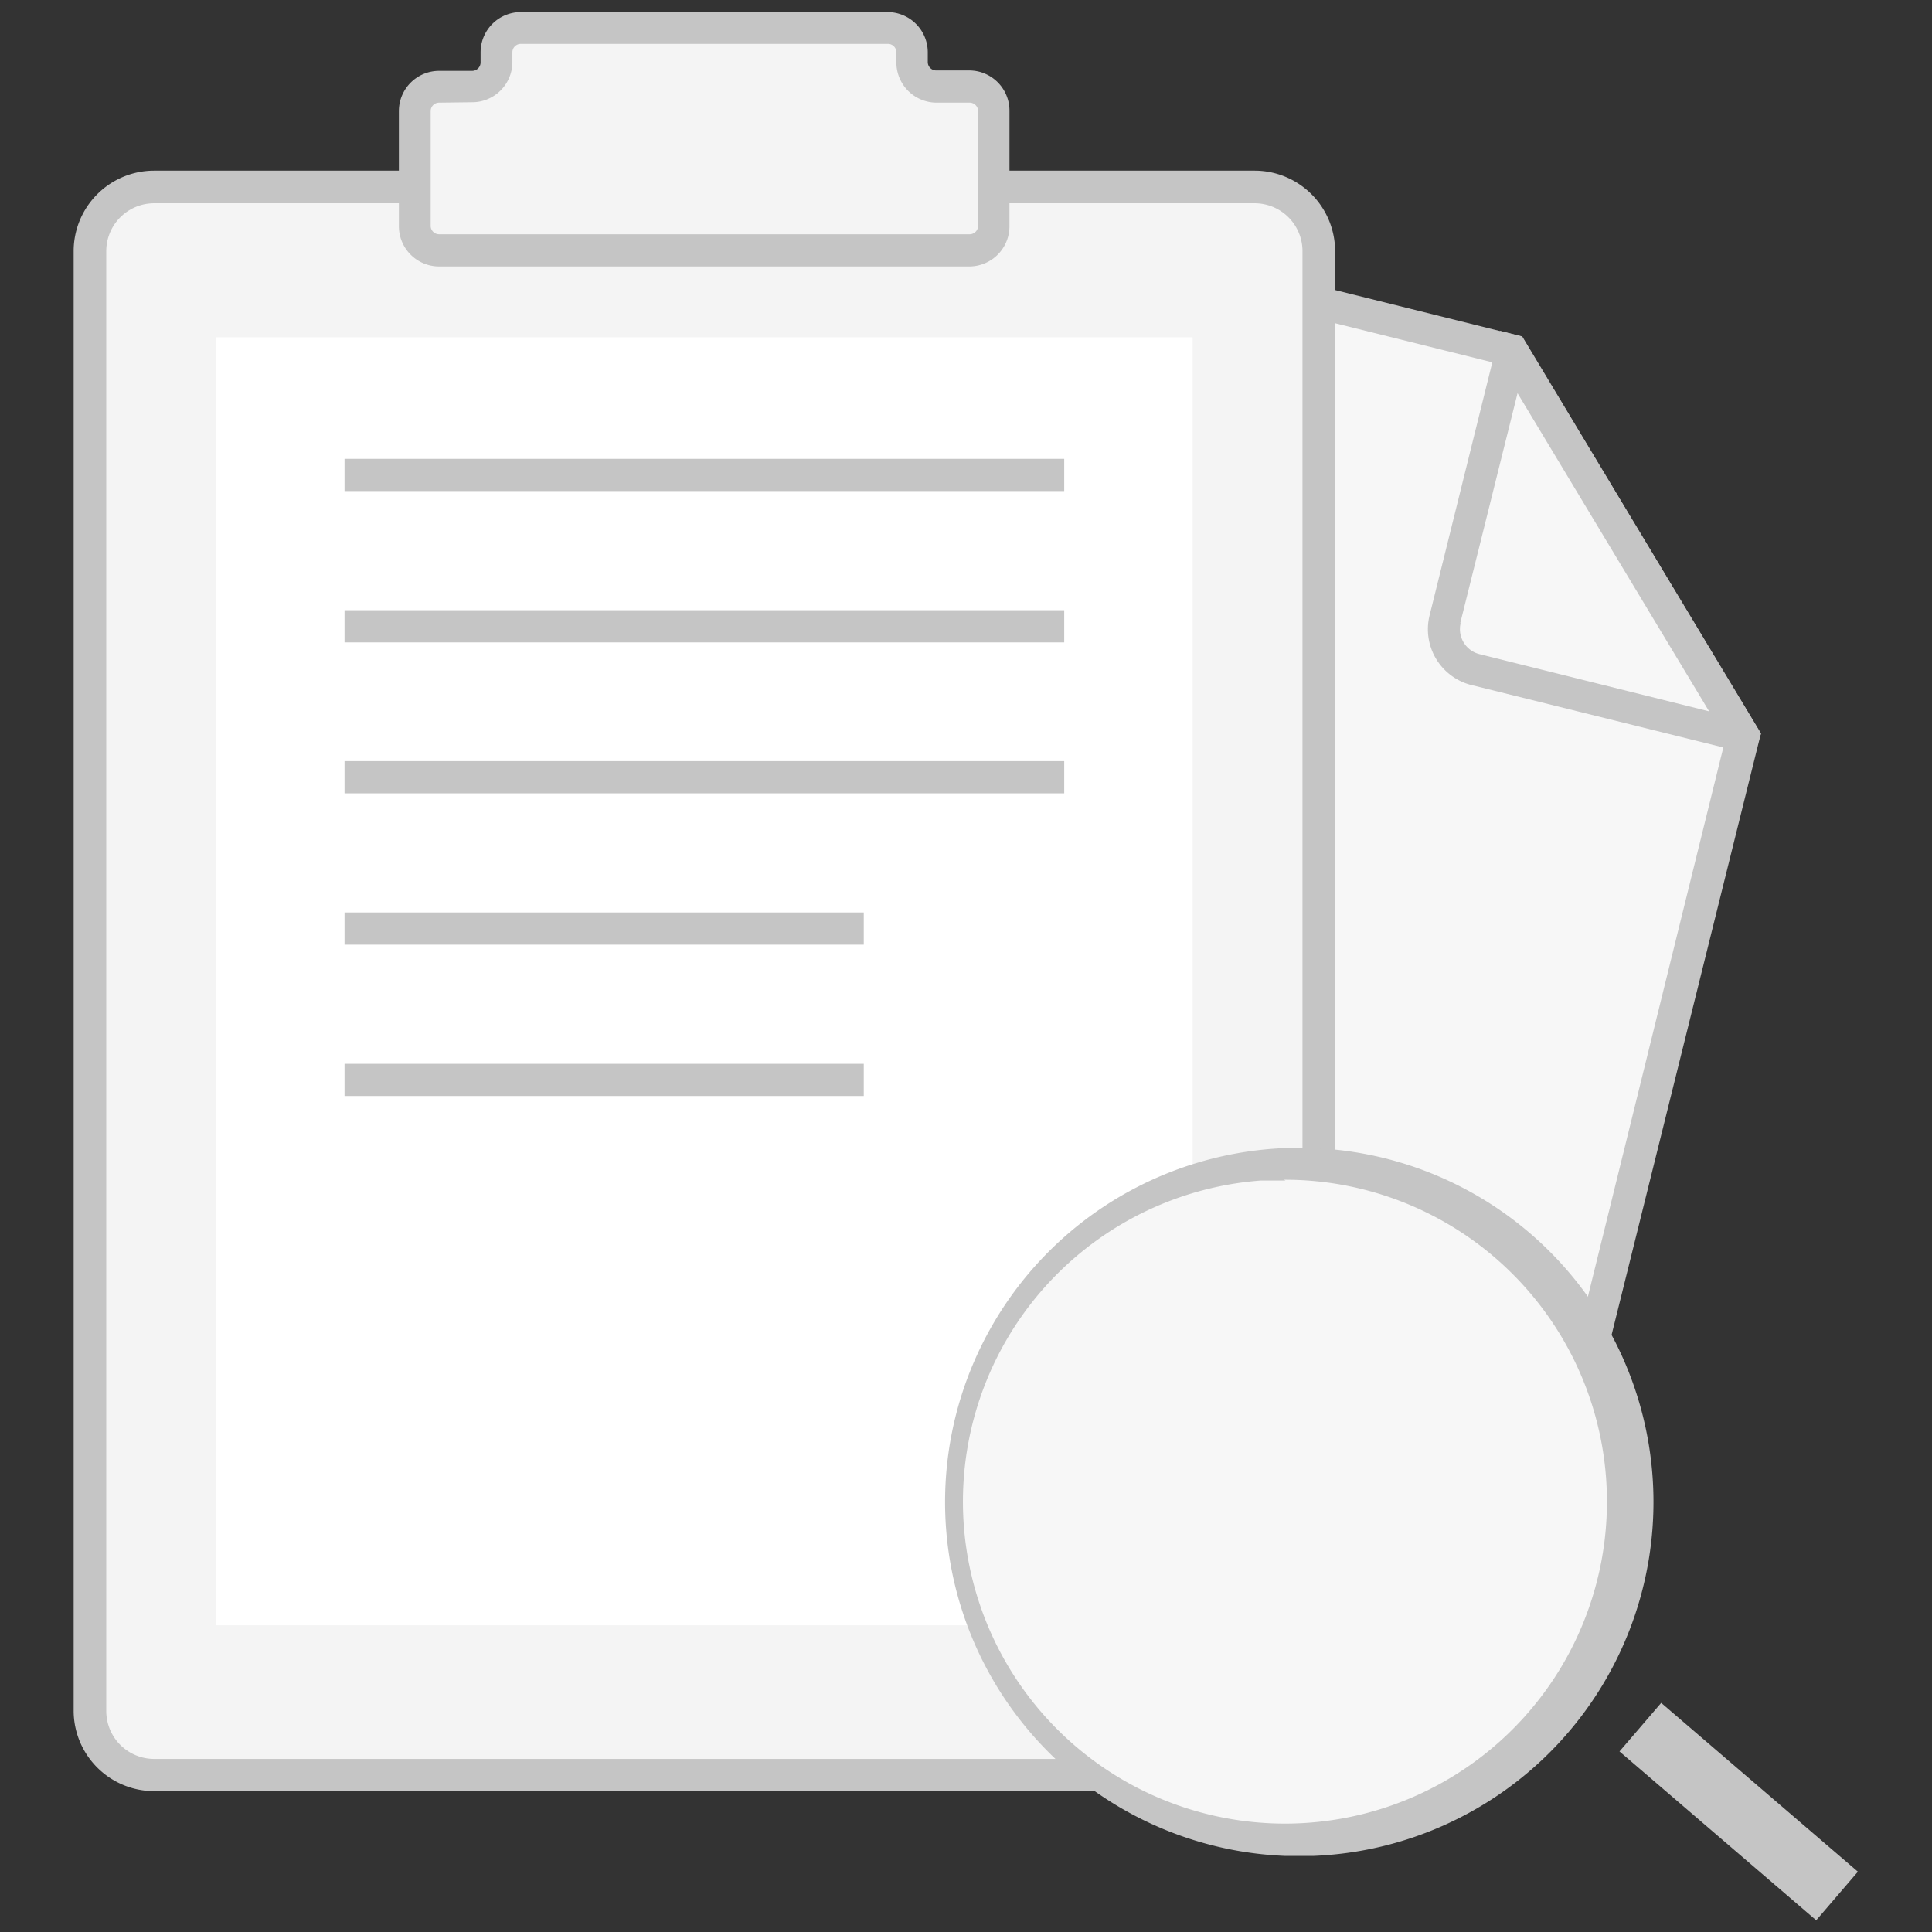 <?xml version="1.0" standalone="no"?><!DOCTYPE svg PUBLIC "-//W3C//DTD SVG 1.1//EN" "http://www.w3.org/Graphics/SVG/1.1/DTD/svg11.dtd"><svg t="1542861497889" class="icon" style="" viewBox="0 0 1024 1024" version="1.1" xmlns="http://www.w3.org/2000/svg" p-id="6846" xmlns:xlink="http://www.w3.org/1999/xlink" width="200" height="200"><rect x="0" y="0" width="1024" height="1024" fill="#333333" stroke="none"/><defs><style type="text/css"></style></defs><path d="M753.493 937.387l-464.64-115.413a33.92 33.92 0 0 1-24.747-41.173L426.667 128a33.92 33.92 0 0 1 41.173-24.747l333.44 82.56 123.093 204.373-129.707 522.453a33.92 33.92 0 0 1-41.173 24.747z" fill="#F7F7F7" p-id="6847"></path><path d="M761.813 946.773a42.667 42.667 0 0 1-10.24-1.28l-464.853-115.413A42.667 42.667 0 0 1 256 778.667l162.133-653.013A42.667 42.667 0 0 1 469.333 94.507l337.28 83.84 126.72 210.347-130.56 525.867a42.667 42.667 0 0 1-41.173 32.213z m-6.187-17.707a25.387 25.387 0 0 0 30.933-18.56l128-519.04-119.467-198.4-329.6-81.92a25.387 25.387 0 0 0-30.933 18.56l-162.347 653.013a25.387 25.387 0 0 0 18.56 30.933z" fill="#C5C5C5" p-id="6848"></path><path d="M933.333 388.907l-126.507-210.56-11.733-2.987-37.333 150.613a30.507 30.507 0 0 0 21.333 36.907l150.613 37.333z m-159.36-58.667l30.507-122.453 101.973 169.387-122.453-30.507a13.653 13.653 0 0 1-9.813-16.427z" fill="#C5C5C5" p-id="6849"></path><path d="M47.787 99.2m42.667 0l565.973 0q42.667 0 42.667 42.667l0 756.267q0 42.667-42.667 42.667l-565.973 0q-42.667 0-42.667-42.667l0-756.267q0-42.667 42.667-42.667Z" fill="#F4F4F4" p-id="6850"></path><path d="M664.96 949.333H81.707a42.667 42.667 0 0 1-42.667-42.667V133.12a42.667 42.667 0 0 1 42.667-42.667h583.253a42.667 42.667 0 0 1 42.667 42.667v773.76a42.667 42.667 0 0 1-42.667 42.453zM81.707 107.733a25.387 25.387 0 0 0-25.387 25.387v773.76a25.387 25.387 0 0 0 25.387 25.387h583.253a25.387 25.387 0 0 0 25.387-25.387V133.12a25.387 25.387 0 0 0-25.387-25.387z" fill="#C5C5C5" p-id="6851"></path><path d="M483.627 32.853V27.733a13.013 13.013 0 0 0-13.013-13.013h-194.56a13.013 13.013 0 0 0-13.013 13.013v5.12a13.013 13.013 0 0 1-13.013 13.013h-17.493a13.013 13.013 0 0 0-13.013 13.013v60.8a13.013 13.013 0 0 0 13.013 13.013h281.387a13.013 13.013 0 0 0 13.013-13.013V58.88a13.013 13.013 0 0 0-13.013-13.013h-17.493a13.013 13.013 0 0 1-12.8-13.013z" fill="#F4F4F4" p-id="6852"></path><path d="M513.92 141.227H232.747a21.333 21.333 0 0 1-21.333-21.333V58.88a21.333 21.333 0 0 1 21.333-21.333h17.493a4.48 4.48 0 0 0 4.48-4.48V27.733a21.333 21.333 0 0 1 21.333-21.333h194.347a21.333 21.333 0 0 1 21.333 21.333v5.12a4.48 4.48 0 0 0 4.48 4.48h17.493a21.333 21.333 0 0 1 21.333 21.333v61.013a21.333 21.333 0 0 1-21.12 21.547zM232.747 54.4a4.48 4.48 0 0 0-4.48 4.48v60.8a4.48 4.48 0 0 0 4.48 4.48h281.173a4.48 4.48 0 0 0 4.48-4.48V58.88a4.48 4.48 0 0 0-4.48-4.48h-17.493a21.333 21.333 0 0 1-21.333-21.333V27.733a4.48 4.48 0 0 0-4.48-4.48h-194.56a4.48 4.48 0 0 0-4.48 4.48v5.12a21.333 21.333 0 0 1-21.333 21.333z" fill="#C5C5C5" p-id="6853"></path><path d="M114.56 178.773h517.547v682.667H114.56z" fill="#FFFFFF" p-id="6854"></path><path d="M182.613 243.2h381.44v17.067H182.613zM182.613 323.413h381.44v17.067H182.613zM182.613 403.413h381.44v17.067H182.613zM182.613 483.627h275.2v17.067H182.613zM182.613 563.84h275.2v17.067H182.613z" fill="#C5C5C5" p-id="6855"></path><path d="M681.716 796.439m-178.469 13.607a178.987 178.987 0 1 0 356.937-27.214 178.987 178.987 0 1 0-356.937 27.214Z" fill="#F7F7F7" p-id="6856"></path><path d="M681.387 983.68a187.733 187.733 0 1 1 14.507 0z m0-357.973h-13.227a170.667 170.667 0 1 0 183.04 157.013 170.667 170.667 0 0 0-170.667-157.44zM858.368 928.299l22.101-25.728 104.256 89.472-22.101 25.749z" fill="#C5C5C5" p-id="6857"></path></svg>